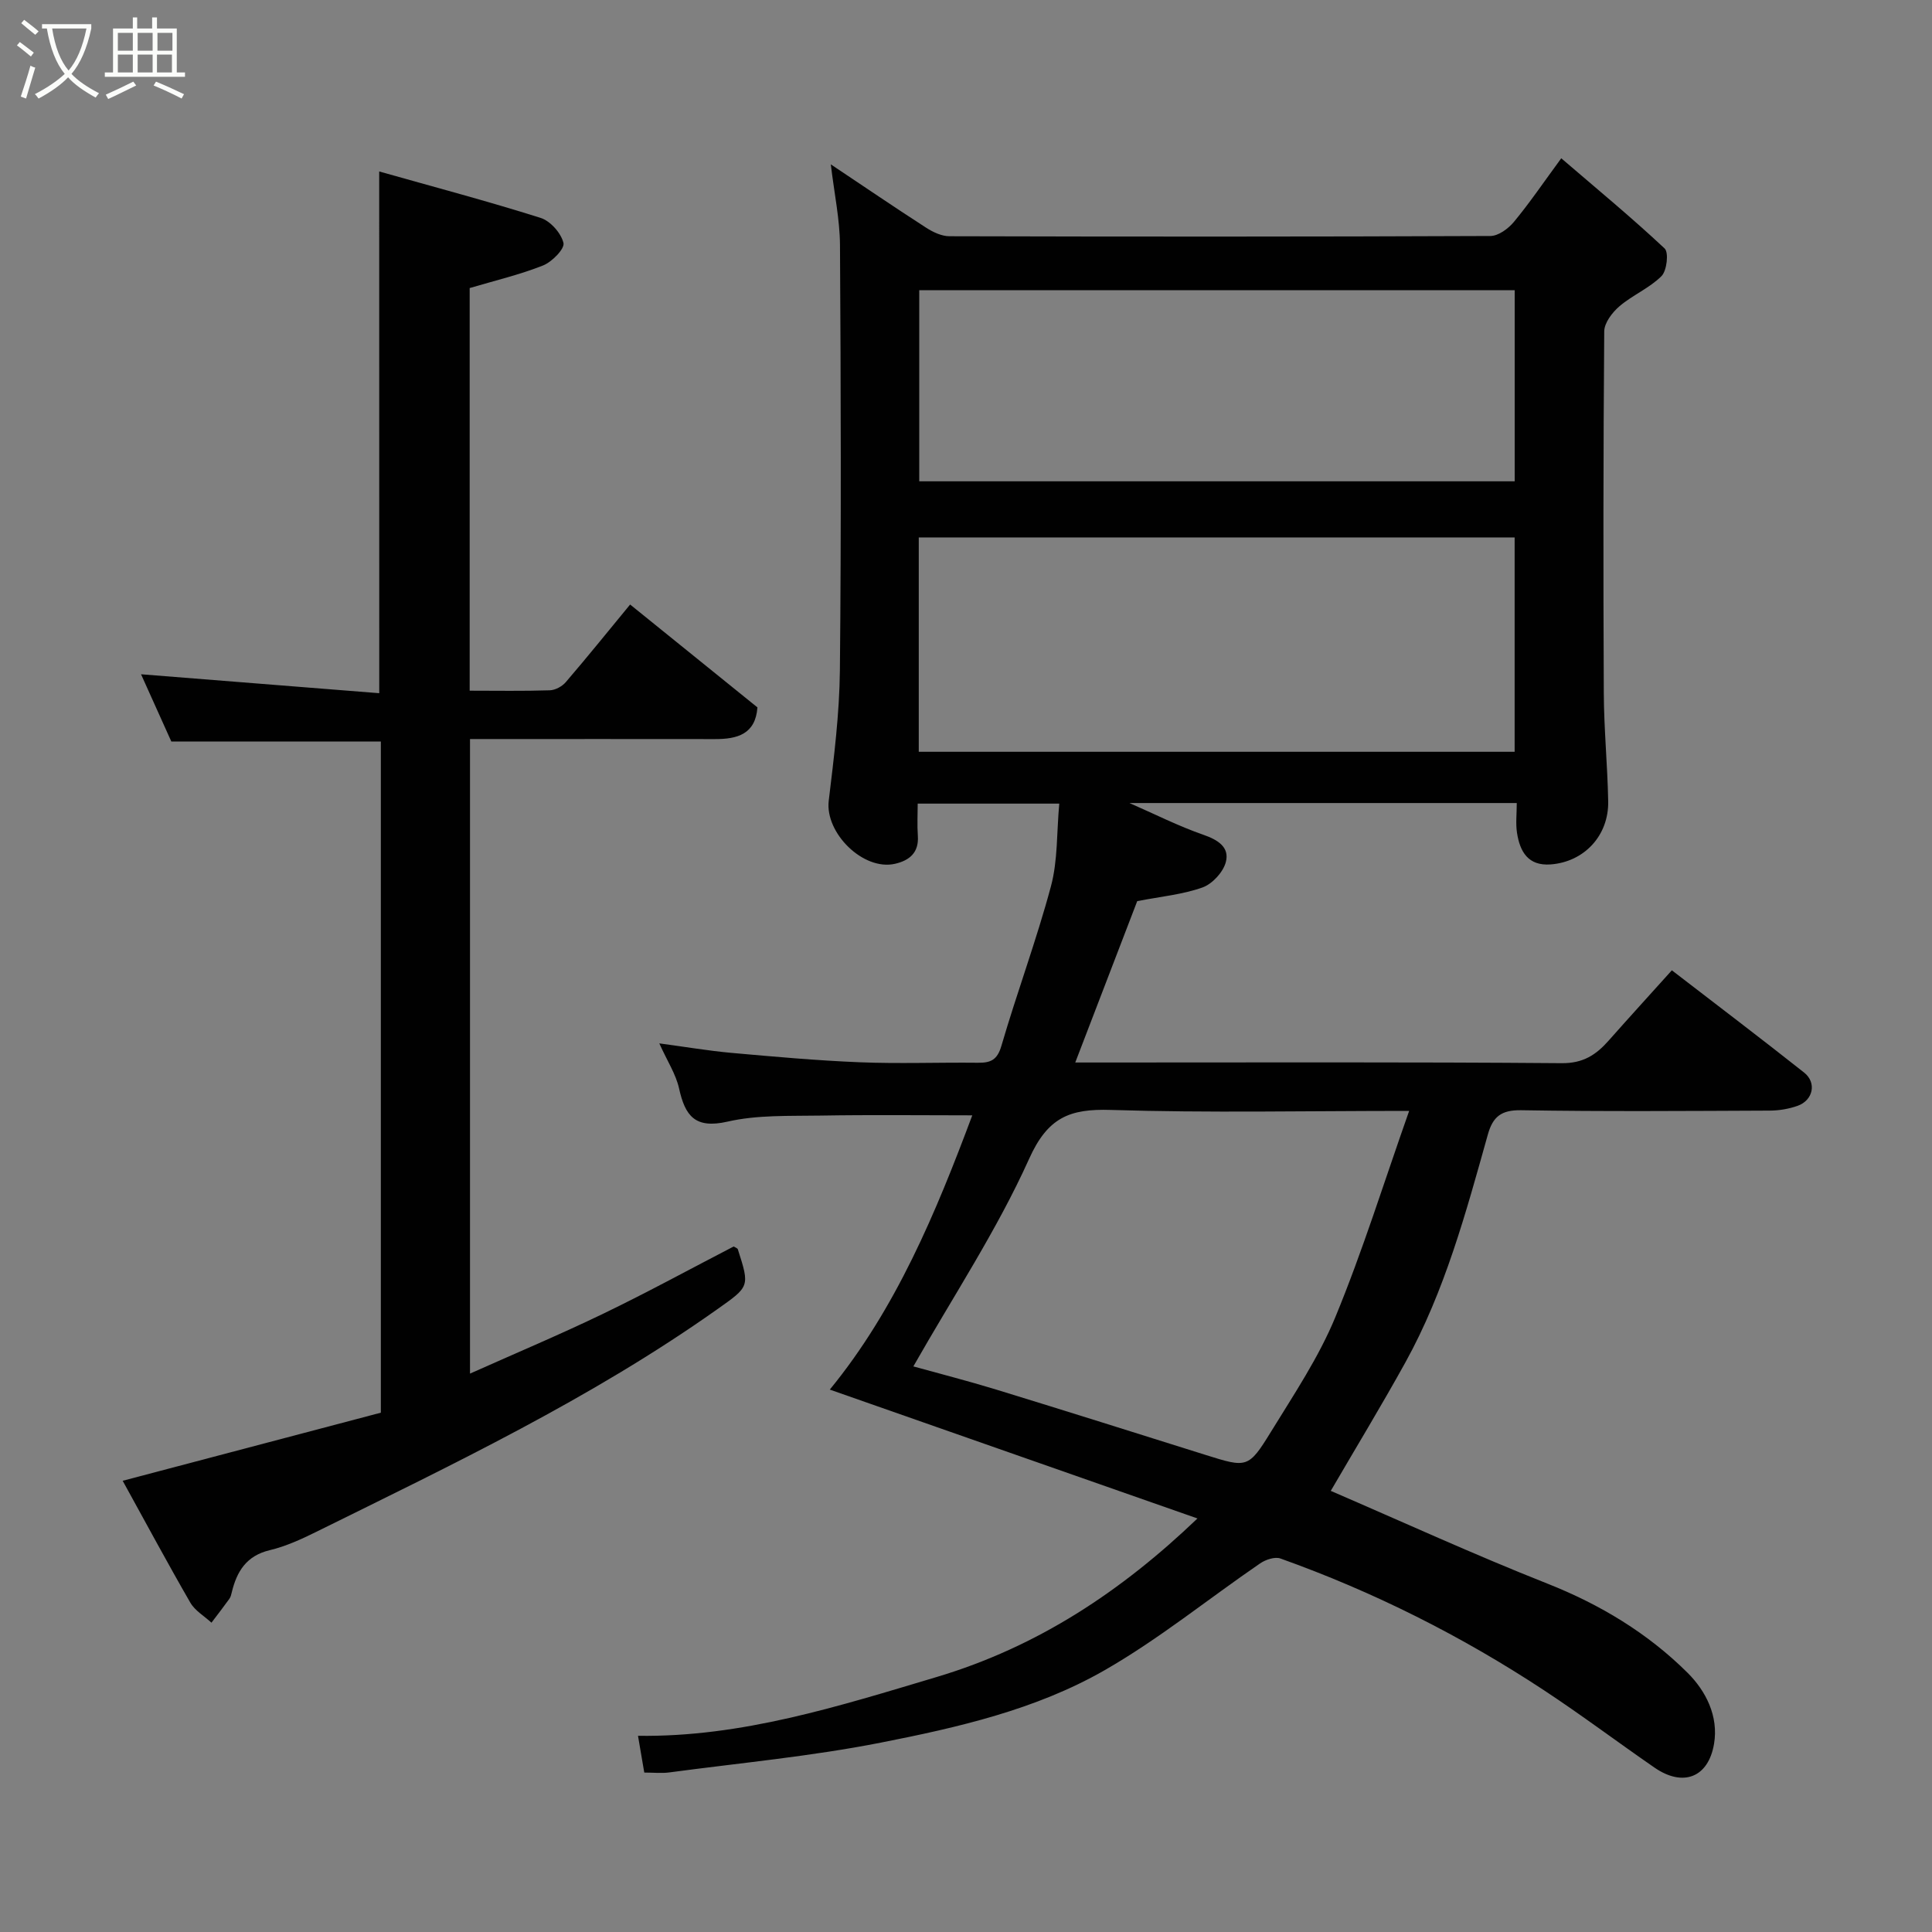 <svg enable-background="new 0 0 400 400" viewBox="0 0 400 400" xmlns="http://www.w3.org/2000/svg"><rect x="0" y="0" width="400" height="400" fill="#808080" stroke="none"/><path d="m6.4 11.7c-1-.8-1.9-1.6-2.9-2.3l.6-.7c.9.7 1.9 1.4 2.9 2.2zm-2.1 8.3c.7-2.1 1.4-4.2 2-6.4.2.1.6.3 1 .4-.7 2.3-1.3 4.4-1.9 6.4zm3-12.8c-1.1-.9-2.1-1.7-2.9-2.4l.6-.7c1 .8 2 1.5 3 2.4zm1.4-1.3v-.9h10.2v.9c-.9 4.2-2.3 7.3-4.1 9.4 1.3 1.4 3.2 2.7 5.7 4-.2.2-.4.5-.7.9-2.5-1.4-4.4-2.7-5.7-4.2-1.4 1.5-3.5 3-6.1 4.4 0 0 0 0-.1-.1-.3-.4-.5-.7-.7-.8 2.7-1.4 4.7-2.8 6.2-4.2-1.8-2.2-3-5.3-3.7-9.4zm9.2 0h-7.1c.6 3.8 1.7 6.7 3.4 8.7 1.7-2 2.9-4.8 3.7-8.7z" fill="#fbfcfa"/><path d="m31.6 3.6h.9v2.3h4.1v9.1h1.7v.9h-16.6v-.9h1.7v-9.1h4.1v-2.3h.9v2.3h3.1v-2.3zm-4 13.3.6.8c-1.9.9-3.8 1.9-5.8 2.8-.2-.3-.3-.6-.5-.9 2-.9 3.9-1.8 5.7-2.7zm-3.2-10.1v3.7h3.1v-3.7zm0 4.5v3.7h3.1v-3.7zm4.1-4.5v3.7h3.1v-3.7zm0 4.5v3.7h3.1v-3.7zm9.1 9.1c-2.1-1.1-4.1-2-5.8-2.7l.5-.8c2.2.9 4.1 1.8 5.8 2.6zm-1.9-13.6h-3.1v3.7h3.1zm-3.2 4.5v3.7h3.1v-3.7z" fill="#fbfcfa"/><g fill="#010101"><path d="m133.39 366.99c-.41-2.41-.74-4.32-1.3-7.61 21.41.31 41.51-6.11 61.79-12.16 20.95-6.25 38.29-17.76 54.04-32.84-25.34-8.88-50.32-17.64-76.12-26.68 13.69-16.69 22-36.72 29.5-56.78-10.47 0-20.95-.13-31.42.05-6.44.11-13.06-.17-19.25 1.25-6.74 1.54-8.78-1.19-10.04-6.88-.65-2.94-2.43-5.64-4.09-9.32 5.46.73 10.15 1.53 14.87 1.96 8.85.79 17.72 1.59 26.6 1.95 8.15.33 16.33.01 24.49.1 2.63.03 4.01-.55 4.87-3.5 3.23-11.07 7.28-21.92 10.26-33.05 1.43-5.32 1.17-11.1 1.72-17.1-9.86 0-19.25 0-29.31 0 0 2.16-.13 4.43.03 6.68.24 3.47-1.73 5.08-4.69 5.77-6.58 1.54-14.56-6.36-13.76-13.04 1.08-8.97 2.22-18 2.31-27.02.29-29.33.2-58.66.02-87.99-.03-5.34-1.18-10.68-1.9-16.75 6.86 4.58 13.26 8.94 19.76 13.13 1.41.91 3.2 1.75 4.81 1.75 37.33.1 74.66.11 111.99-.05 1.65-.01 3.7-1.51 4.86-2.91 3.21-3.87 6.05-8.05 9.81-13.18 7.44 6.39 14.62 12.31 21.4 18.67.89.83.47 4.61-.65 5.73-2.48 2.48-5.98 3.92-8.69 6.23-1.5 1.28-3.15 3.44-3.16 5.21-.2 25-.21 49.99-.09 74.99.04 7.44.77 14.87.91 22.3.13 7.12-4.99 12.56-11.93 13.07-4.66.34-6.35-2.66-6.95-6.54-.3-1.92-.05-3.93-.05-6.17-26.91 0-53.43 0-80.19 0 5.24 2.29 10.15 4.78 15.3 6.57 3.05 1.06 5.47 2.59 4.65 5.67-.55 2.08-2.79 4.51-4.83 5.24-4.1 1.46-8.57 1.87-13.51 2.83-4.05 10.54-8.34 21.71-12.83 33.41h5.23c31.83 0 63.66-.12 95.49.14 4.44.04 7.11-1.73 9.71-4.67 4.27-4.83 8.62-9.59 13.09-14.56 9.37 7.22 18.45 14.1 27.39 21.18 2.64 2.09 1.86 5.74-1.36 6.88-1.81.64-3.82.98-5.74.99-17.16.07-34.33.21-51.49-.08-4.13-.07-5.87 1.35-6.9 5.04-4.53 16.16-8.9 32.4-17.09 47.21-4.96 8.96-10.28 17.72-15.43 26.56 14.84 6.4 29.66 13.19 44.8 19.18 10.98 4.34 20.83 10.28 29.09 18.5 3.75 3.74 6.44 8.95 5.46 14.72-1.19 6.98-6.44 8.96-12.33 4.89-7.65-5.28-15.09-10.88-22.86-16-17.09-11.26-35.29-20.4-54.58-27.29-1.15-.41-3.06.23-4.2 1.01-10.76 7.37-20.97 15.69-32.25 22.15-14.22 8.14-30.33 11.82-46.27 14.96-14.42 2.84-29.13 4.21-43.72 6.16-1.63.23-3.3.04-5.27.04zm56.83-211.34h123.37c0-15.07 0-29.78 0-44.38-41.32 0-82.23 0-123.37 0zm-1.12 127.25c5.08 1.41 11.18 2.97 17.2 4.81 14.45 4.43 28.86 8.98 43.28 13.51 8.58 2.69 8.89 2.81 13.55-4.77 4.76-7.75 9.91-15.43 13.35-23.78 5.67-13.74 10.09-28 15.27-42.67-21.52 0-41.67.43-61.77-.2-8.52-.27-13.06 1.54-16.92 10.14-6.65 14.77-15.71 28.45-23.96 42.96zm1.22-222.81v39.56h123.28c0-13.4 0-26.45 0-39.56-41.21 0-82 0-123.28 0z"/><path d="m78.51 35.5c11.28 3.19 22.43 6.14 33.41 9.61 2.03.64 4.25 3.15 4.74 5.19.29 1.2-2.37 3.92-4.22 4.66-4.81 1.91-9.9 3.11-15.2 4.68v83.36c5.68 0 11.14.1 16.59-.08 1.14-.04 2.55-.8 3.31-1.69 4.48-5.22 8.8-10.58 13.32-16.07 8.76 7.07 17.51 14.15 26.36 21.3-.41 5.55-4.17 6.57-8.78 6.56-15-.02-30-.01-45-.01-1.81 0-3.61 0-5.73 0v131.38c9.44-4.22 18.65-8.09 27.64-12.43 9.12-4.4 18.02-9.27 26.95-13.89.38.24.79.36.86.58 2.5 7.78 2.43 7.69-4.33 12.47-26.01 18.41-54.65 32.05-83.07 46.09-3.05 1.51-6.24 2.96-9.52 3.74-4.82 1.15-6.81 4.39-7.85 8.71-.11.47-.23.99-.51 1.37-1.2 1.67-2.46 3.29-3.7 4.93-1.48-1.37-3.41-2.48-4.37-4.14-4.73-8.19-9.2-16.52-14.01-25.24 18.26-4.82 35.89-9.47 53.45-14.1 0-46.88 0-92.84 0-138.96-14.51 0-28.86 0-43.38 0-2.1-4.67-4.33-9.62-6.27-13.92 16.43 1.31 32.73 2.6 49.32 3.92-.01-36.08-.01-71.41-.01-108.02z"/></g></svg>
